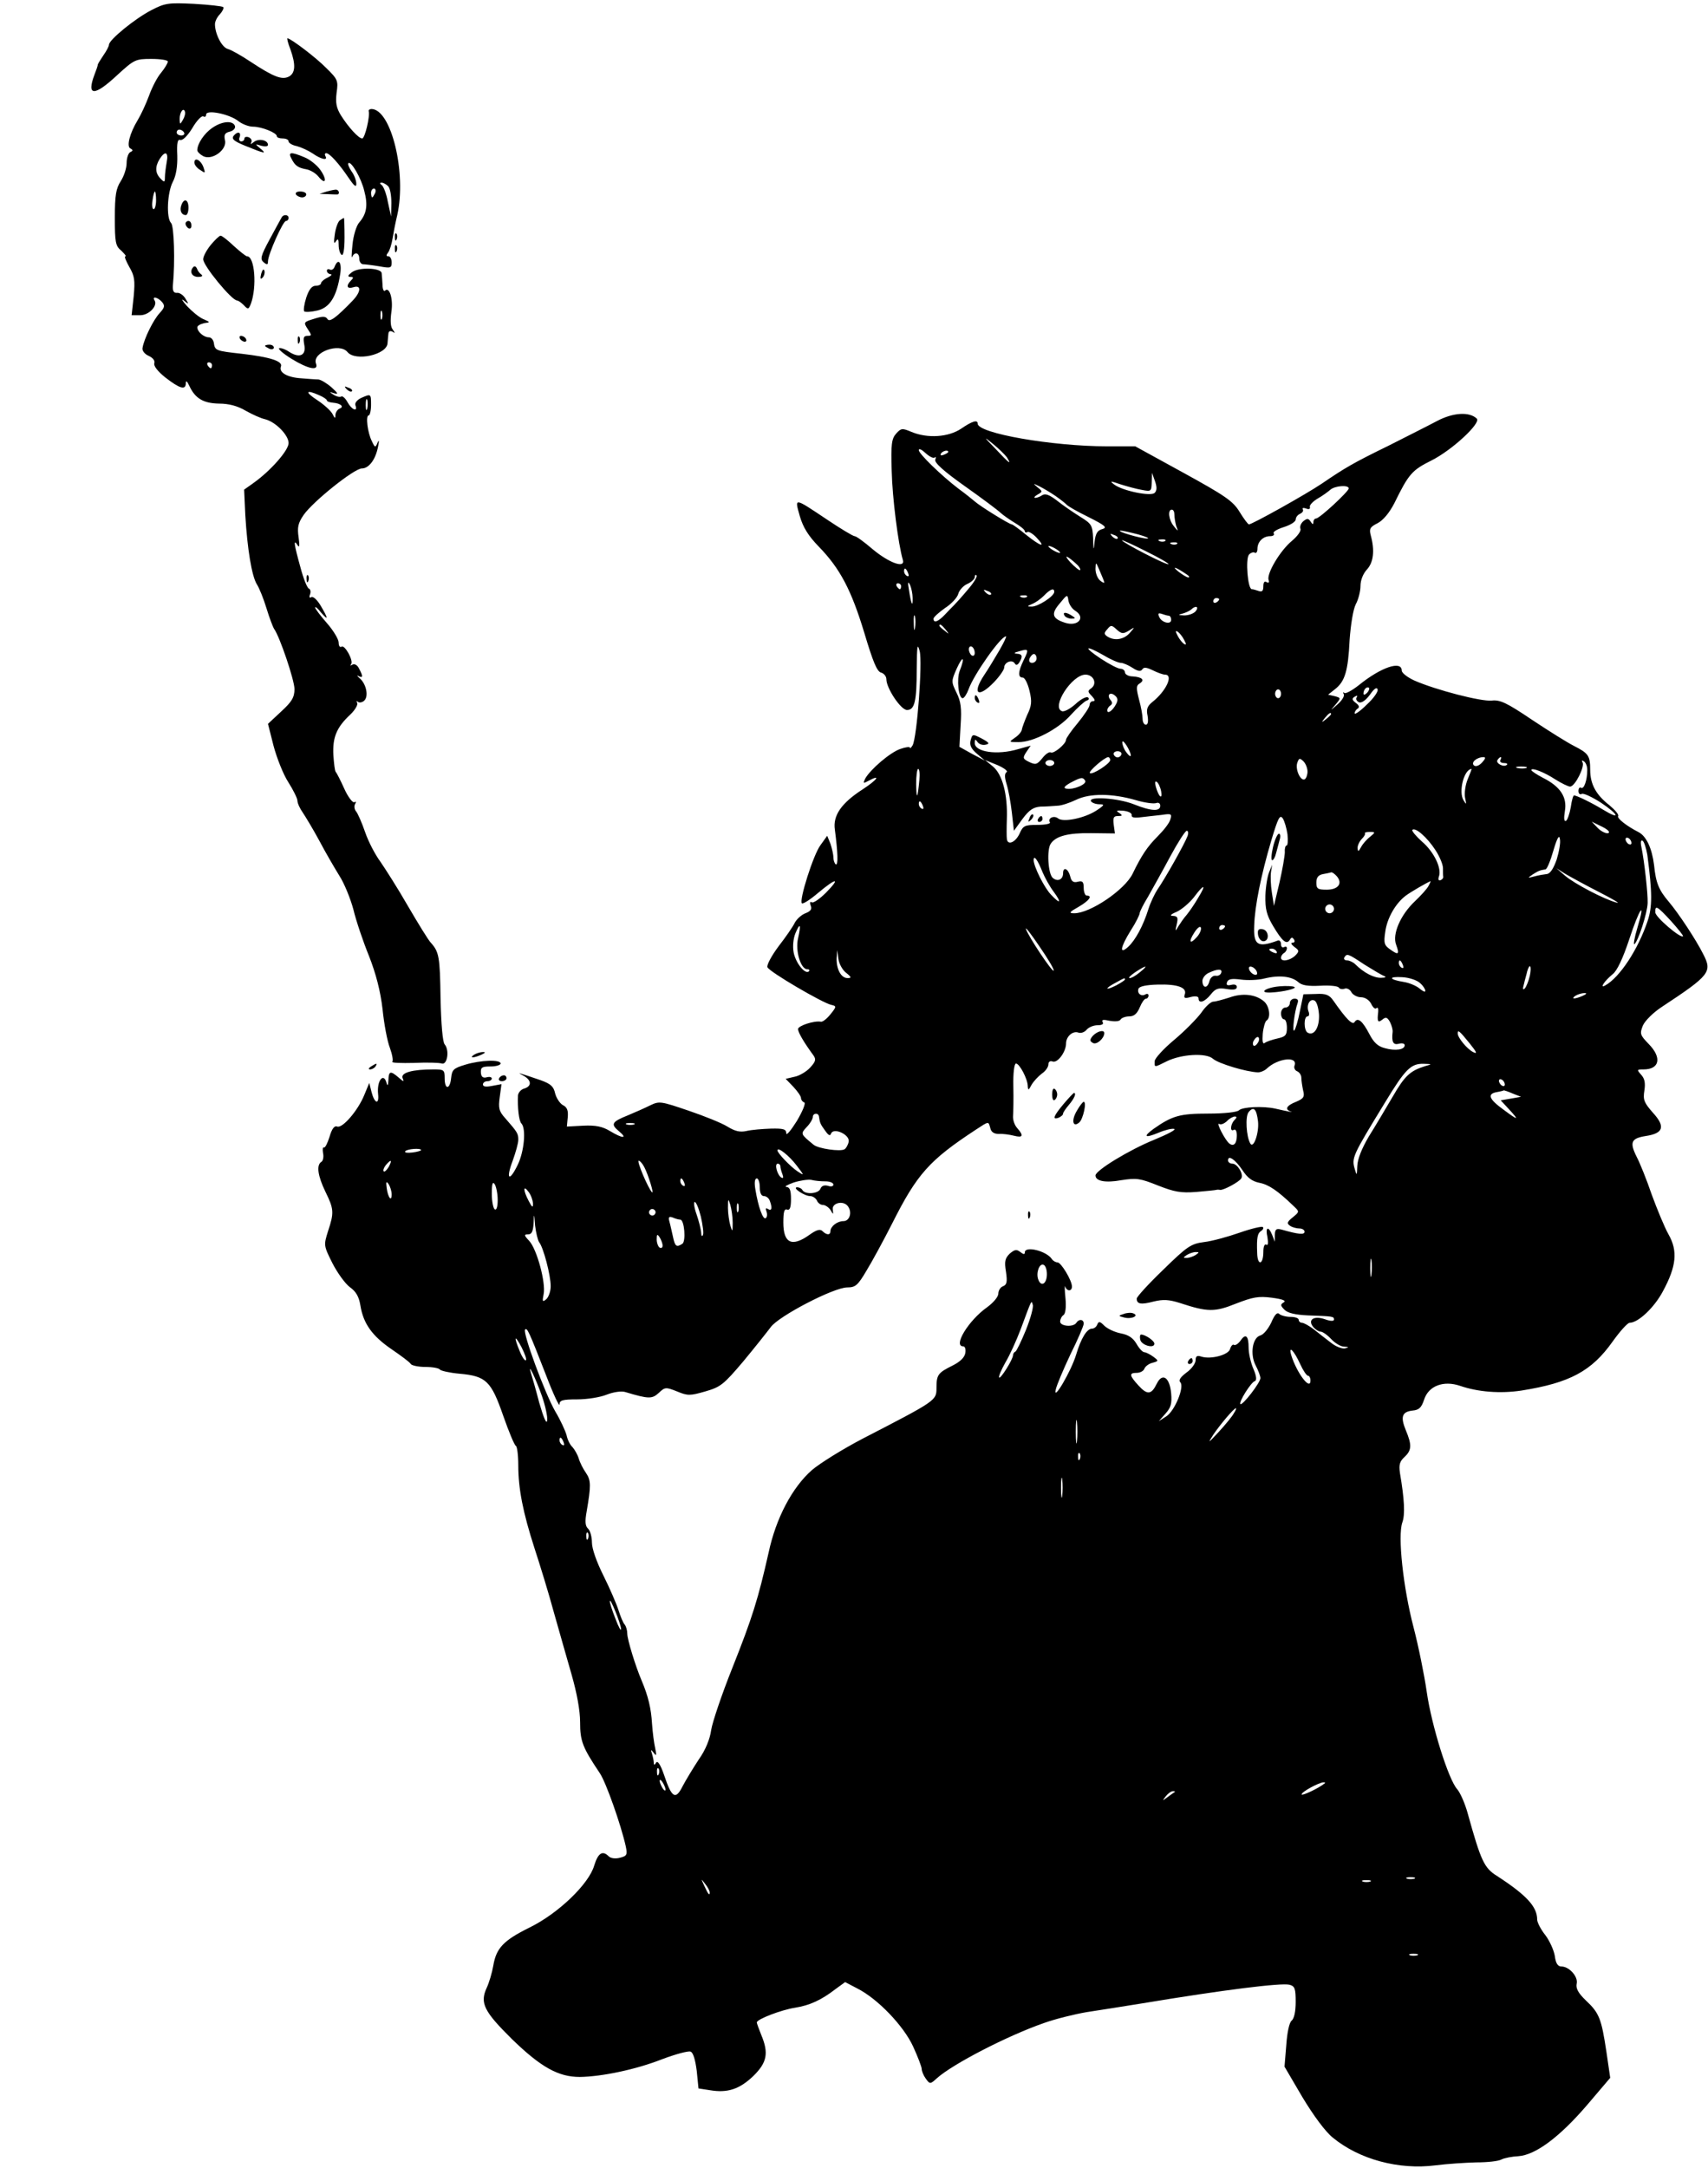 <?xml version="1.0" standalone="no"?>
<!DOCTYPE svg PUBLIC "-//W3C//DTD SVG 20010904//EN"
 "http://www.w3.org/TR/2001/REC-SVG-20010904/DTD/svg10.dtd">
<svg version="1.0" xmlns="http://www.w3.org/2000/svg"
 width="580pt" height="736pt" viewBox="0 0 580 736"
 preserveAspectRatio="xMidYMid meet">

<g transform="translate(0,736) scale(0.1,-0.1)"
fill="#000000" stroke="none">
<path d="M513 7325 c-54 -28 -143 -100 -143 -117 0 -5 -9 -22 -19 -36 -10 -15
-19 -29 -19 -32 0 -3 -5 -18 -11 -33 -28 -74 -1 -75 77 -2 58 53 62 55 116 55
31 0 56 -4 56 -9 0 -5 -10 -22 -23 -38 -13 -15 -31 -50 -41 -78 -10 -27 -27
-64 -38 -82 -28 -46 -39 -91 -25 -97 9 -5 9 -8 0 -12 -7 -3 -13 -20 -13 -37 0
-18 -9 -45 -20 -62 -16 -25 -20 -47 -20 -124 0 -83 2 -96 22 -112 11 -11 18
-19 14 -19 -5 0 2 -16 13 -36 18 -31 20 -45 15 -100 l-7 -64 29 0 c30 0 60 32
49 50 -10 16 11 11 25 -5 11 -13 9 -19 -8 -38 -21 -22 -53 -87 -58 -118 -2 -9
7 -21 21 -27 15 -7 22 -17 19 -25 -3 -9 12 -28 37 -48 49 -38 69 -44 70 -21 0
12 4 9 12 -8 20 -43 48 -59 101 -60 33 0 63 -8 90 -24 23 -13 52 -26 66 -29
36 -9 80 -54 80 -81 0 -25 -62 -95 -120 -136 l-31 -22 4 -87 c7 -116 22 -206
39 -234 8 -12 23 -49 33 -82 10 -33 22 -64 26 -70 19 -26 69 -174 69 -204 0
-28 -9 -43 -45 -76 l-45 -42 19 -75 c11 -41 33 -97 50 -123 17 -27 31 -55 31
-63 0 -8 8 -26 18 -40 10 -15 36 -58 57 -97 20 -38 51 -91 67 -117 17 -26 38
-78 48 -115 9 -38 33 -109 53 -158 24 -61 39 -120 46 -180 5 -50 16 -109 25
-132 8 -22 12 -44 8 -47 -3 -4 30 -5 74 -4 43 2 86 1 94 -2 19 -6 27 45 10 65
-7 8 -12 68 -14 157 -2 140 -5 157 -33 188 -8 8 -43 65 -78 125 -35 61 -78
128 -94 151 -17 23 -40 67 -51 99 -11 32 -25 64 -31 71 -6 7 -7 19 -3 25 4 7
3 9 -3 6 -5 -3 -21 17 -34 46 -13 29 -26 54 -29 57 -3 3 -6 29 -8 57 -3 60 11
94 57 137 17 16 27 34 24 40 -3 6 -3 8 2 4 4 -4 14 -3 21 3 17 14 8 58 -15 77
-9 8 -10 11 -3 7 15 -8 15 0 1 26 -5 11 -15 17 -22 13 -7 -4 -9 -4 -5 1 10 11
-21 67 -32 60 -6 -4 -10 3 -10 14 0 11 -18 41 -40 66 -22 25 -40 49 -40 53 1
4 10 -4 20 -17 26 -30 25 -21 -1 23 -12 20 -26 33 -32 29 -6 -4 -8 0 -4 10 3
9 1 17 -4 19 -6 2 -19 35 -29 73 -22 79 -24 97 -10 75 7 -11 8 -3 4 26 -5 34
-2 48 17 76 32 46 172 158 198 158 24 0 47 31 55 75 4 19 3 24 -2 12 -7 -17
-9 -17 -19 5 -15 29 -22 88 -11 88 4 0 8 16 8 35 0 39 0 39 -34 24 -14 -7 -22
-17 -19 -25 9 -24 -13 -15 -27 11 -7 13 -17 22 -21 19 -5 -3 -17 0 -26 6 -16
10 -16 11 2 5 15 -4 13 0 -9 20 -16 14 -36 26 -45 27 -9 0 -35 2 -59 4 -47 3
-76 20 -68 40 7 18 -37 32 -132 43 -91 10 -92 11 -96 38 -2 10 -9 18 -17 18
-17 0 -39 19 -39 34 0 5 10 11 23 14 22 3 22 3 -3 14 -14 6 -38 26 -55 44 -16
18 -21 27 -11 19 18 -14 18 -14 6 6 -7 12 -20 21 -29 20 -11 -1 -15 6 -14 24
8 83 4 203 -6 213 -17 17 -13 104 6 140 11 21 16 52 15 89 -2 43 1 56 10 53 8
-3 25 14 41 40 15 26 32 43 37 40 6 -3 10 -1 10 6 0 18 78 2 108 -21 13 -11
37 -20 51 -20 30 0 81 -21 81 -32 0 -5 9 -8 20 -8 11 0 20 -4 20 -10 0 -5 12
-13 28 -16 15 -4 39 -15 54 -25 28 -20 53 -25 43 -9 -3 6 -2 10 3 10 11 0 43
-35 76 -84 19 -28 26 -33 26 -20 0 11 -7 30 -16 42 -9 13 -14 26 -11 28 9 9
44 -51 54 -94 13 -49 8 -78 -17 -107 -10 -11 -20 -45 -23 -75 -3 -30 -4 -49
-1 -42 8 18 24 15 24 -6 0 -10 6 -19 13 -19 6 0 31 -3 55 -7 38 -7 42 -6 42
13 0 12 -5 21 -11 21 -8 0 -8 4 -1 13 5 6 12 28 15 47 3 19 10 55 16 80 32
142 -20 358 -87 360 -6 0 -11 -3 -10 -7 5 -18 -13 -93 -22 -93 -12 0 -46 37
-72 78 -16 26 -19 43 -15 77 6 41 4 46 -35 84 -34 35 -121 101 -132 101 -2 0
2 -17 10 -37 19 -53 17 -81 -5 -93 -24 -12 -52 -1 -131 51 -30 20 -65 40 -77
43 -20 6 -43 51 -43 84 0 9 7 24 17 34 9 10 14 21 11 24 -4 3 -48 8 -100 11
-86 4 -97 3 -145 -22z m108 -372 c-10 -17 -10 -16 -11 3 0 23 13 41 18 25 2
-6 -1 -18 -7 -28z m4 -43 c3 -5 -1 -10 -9 -10 -9 0 -16 5 -16 10 0 6 4 10 9
10 6 0 13 -4 16 -10z m-59 -101 c-3 -17 -6 -40 -6 -51 0 -17 -2 -18 -15 -4
-18 18 -19 40 -3 66 19 30 31 24 24 -11z m752 -81 c7 -7 11 -32 11 -57 l-1
-46 -11 50 c-5 28 -15 53 -21 57 -7 5 -7 8 0 8 5 0 15 -5 22 -12z m-44 -23
c-4 -8 -8 -15 -10 -15 -2 0 -4 7 -4 15 0 8 4 15 10 15 5 0 7 -7 4 -15z m-744
-25 c0 -16 -4 -30 -8 -30 -5 0 -7 14 -4 30 2 17 6 30 8 30 2 0 4 -13 4 -30z
m190 -560 c0 -5 -2 -10 -4 -10 -3 0 -8 5 -11 10 -3 6 -1 10 4 10 6 0 11 -4 11
-10z m365 -102 c14 -6 25 -14 25 -17 0 -4 10 -7 21 -8 26 -2 39 -14 22 -20 -7
-3 -13 -12 -14 -21 0 -14 -2 -13 -10 3 -6 11 -29 32 -52 47 -43 28 -39 37 8
16z m162 -45 c-3 -10 -5 -4 -5 12 0 17 2 24 5 18 2 -7 2 -21 0 -30z"/>
<path d="M721 6926 c-28 -19 -51 -54 -51 -76 0 -5 9 -14 20 -20 30 -16 82 22
74 54 -4 18 -1 25 16 29 12 3 20 11 18 19 -7 20 -44 17 -77 -6z"/>
<path d="M797 6903 c-14 -13 -6 -21 36 -38 66 -27 74 -28 52 -10 -20 17 -20
17 3 10 12 -3 22 -2 22 3 0 17 -32 23 -48 10 -10 -8 -13 -9 -9 -2 4 7 0 14 -8
18 -8 3 -15 1 -15 -4 0 -6 -5 -10 -11 -10 -6 0 -9 7 -5 15 5 15 -5 20 -17 8z"/>
<path d="M990 6821 c12 -24 23 -31 52 -36 13 -3 30 -13 39 -24 25 -31 31 -12
7 22 -11 16 -36 36 -54 43 -47 20 -57 18 -44 -5z"/>
<path d="M660 6808 c0 -7 9 -19 20 -25 17 -12 18 -11 11 9 -9 25 -31 36 -31
16z"/>
<path d="M1110 6710 l-25 -8 28 -1 c15 -1 29 -1 32 -1 9 0 7 14 -2 16 -4 1
-19 -2 -33 -6z"/>
<path d="M1005 6700 c3 -5 13 -10 21 -10 8 0 14 5 14 10 0 6 -9 10 -21 10 -11
0 -17 -4 -14 -10z"/>
<path d="M616 6664 c-7 -18 0 -34 15 -34 5 0 9 11 9 25 0 28 -15 34 -24 9z"/>
<path d="M957 6623 c-3 -5 -21 -38 -41 -75 -31 -57 -33 -68 -21 -78 12 -10 15
-9 15 3 0 23 51 137 61 137 5 0 9 5 9 10 0 12 -17 13 -23 3z"/>
<path d="M1154 6612 c-6 -4 -14 -25 -17 -47 -4 -27 -3 -35 3 -25 8 12 10 9 10
-12 0 -15 5 -30 10 -33 6 -4 10 18 10 59 0 36 -1 66 -2 66 -2 0 -8 -4 -14 -8z"/>
<path d="M630 6601 c0 -6 5 -13 10 -16 6 -3 10 1 10 9 0 9 -4 16 -10 16 -5 0
-10 -4 -10 -9z"/>
<path d="M1341 6554 c0 -11 3 -14 6 -6 3 7 2 16 -1 19 -3 4 -6 -2 -5 -13z"/>
<path d="M716 6529 c-14 -17 -26 -39 -26 -49 0 -22 97 -140 115 -140 4 0 14
-7 23 -16 14 -15 16 -15 24 5 21 58 13 161 -13 161 -4 0 -24 16 -45 35 -20 19
-40 35 -45 35 -4 0 -19 -14 -33 -31z"/>
<path d="M1341 6514 c0 -11 3 -14 6 -6 3 7 2 16 -1 19 -3 4 -6 -2 -5 -13z"/>
<path d="M1136 6454 c-3 -8 -10 -12 -16 -9 -5 3 -10 1 -10 -4 0 -6 6 -11 13
-12 6 0 2 -5 -10 -11 -13 -6 -23 -15 -23 -20 0 -4 -8 -8 -18 -8 -13 0 -23 -13
-32 -40 -7 -22 -10 -43 -7 -47 4 -3 24 -2 45 3 42 10 65 47 77 122 7 41 -6 59
-19 26z"/>
<path d="M657 6454 c-15 -15 -6 -34 16 -34 12 0 17 3 11 8 -6 4 -13 13 -15 20
-3 7 -8 10 -12 6z"/>
<path d="M887 6431 c-4 -17 -3 -21 5 -13 5 5 8 16 6 23 -3 8 -7 3 -11 -10z"/>
<path d="M1195 6436 c-14 -11 -16 -15 -5 -16 11 0 11 -3 2 -12 -18 -18 -14
-30 8 -23 28 9 26 -16 -3 -46 -55 -57 -78 -74 -85 -62 -6 10 -17 10 -45 1 -36
-11 -37 -12 -22 -35 14 -21 14 -23 -1 -23 -13 0 -15 -6 -11 -29 8 -37 -15 -48
-50 -26 -13 9 -29 15 -35 13 -5 -2 13 -18 42 -36 57 -35 93 -42 83 -16 -14 38
80 72 107 39 27 -33 134 -9 136 30 1 11 2 26 3 33 1 8 6 10 14 6 9 -6 9 -5 1
7 -8 9 -9 30 -5 60 7 45 -7 88 -22 72 -4 -3 -8 6 -8 20 -1 15 -2 33 -3 40 -2
18 -77 21 -101 3z m102 -158 c-3 -7 -5 -2 -5 12 0 14 2 19 5 13 2 -7 2 -19 0
-25z"/>
<path d="M815 6210 c3 -5 11 -10 16 -10 6 0 7 5 4 10 -3 6 -11 10 -16 10 -6 0
-7 -4 -4 -10z"/>
<path d="M1011 6204 c0 -11 3 -14 6 -6 3 7 2 16 -1 19 -3 4 -6 -2 -5 -13z"/>
<path d="M900 6186 c0 -2 7 -6 15 -10 8 -3 15 -1 15 4 0 6 -7 10 -15 10 -8 0
-15 -2 -15 -4z"/>
<path d="M1177 6039 c7 -7 15 -10 18 -7 3 3 -2 9 -12 12 -14 6 -15 5 -6 -5z"/>
<path d="M4880 5931 c-30 -16 -104 -53 -165 -84 -123 -60 -149 -76 -227 -129
-55 -37 -236 -138 -247 -138 -3 0 -18 20 -32 43 -22 36 -48 54 -190 132 l-164
90 -95 0 c-186 0 -440 44 -440 77 0 14 -18 9 -56 -17 -43 -29 -114 -34 -169
-11 -31 13 -35 13 -52 -6 -15 -17 -18 -35 -15 -126 2 -91 22 -249 38 -303 8
-30 -48 -9 -103 37 -28 24 -55 44 -61 44 -5 0 -47 25 -93 56 -114 76 -111 76
-93 12 11 -38 29 -67 64 -103 73 -75 111 -148 155 -293 29 -97 43 -132 57
-135 10 -3 18 -13 18 -23 0 -30 49 -104 70 -104 26 0 33 29 33 140 1 78 2 89
10 60 10 -38 -9 -293 -24 -320 -5 -8 -9 -12 -9 -8 0 4 -15 2 -32 -4 -34 -11
-102 -69 -120 -101 -8 -17 -7 -17 12 -7 43 23 29 3 -20 -29 -73 -47 -102 -89
-95 -137 10 -76 12 -123 3 -118 -4 3 -8 14 -8 24 0 10 -5 31 -10 46 l-11 27
-23 -32 c-24 -32 -73 -187 -63 -197 3 -4 28 12 55 35 62 52 78 53 27 1 -21
-21 -43 -36 -48 -33 -6 4 -8 0 -4 -11 5 -12 0 -19 -18 -26 -13 -5 -29 -19 -36
-32 -6 -13 -31 -49 -55 -80 -24 -32 -41 -64 -38 -71 5 -15 188 -122 217 -128
18 -4 18 -6 -3 -32 -12 -15 -27 -27 -33 -25 -23 4 -77 -14 -77 -25 0 -11 19
-44 52 -89 10 -14 8 -21 -11 -42 -13 -14 -37 -28 -53 -31 l-30 -7 26 -27 c14
-15 26 -32 26 -38 0 -6 5 -13 11 -15 6 -2 -5 -29 -25 -63 -20 -32 -36 -51 -36
-42 0 14 -9 17 -52 16 -29 -1 -66 -4 -83 -8 -22 -5 -39 -1 -65 15 -19 12 -79
36 -132 54 -94 32 -99 33 -130 18 -18 -9 -52 -24 -76 -34 -55 -22 -59 -30 -30
-54 31 -26 12 -25 -31 1 -25 15 -48 20 -90 18 l-56 -3 3 32 c2 22 -2 34 -17
41 -10 6 -22 24 -26 40 -5 23 -15 32 -48 44 -82 28 -83 28 -60 16 28 -15 30
-36 3 -44 -11 -3 -20 -14 -21 -23 -2 -41 3 -88 12 -96 16 -18 9 -95 -13 -140
-29 -60 -41 -49 -17 14 10 28 19 59 19 71 0 21 -2 25 -44 73 -22 24 -24 35
-19 72 l6 44 -32 -6 c-20 -4 -31 -3 -31 5 0 6 7 11 15 11 8 0 15 4 15 9 0 5
-8 7 -18 4 -12 -3 -18 2 -19 16 -1 18 4 21 33 21 19 0 34 5 34 10 0 14 -67 12
-120 -4 -40 -12 -45 -17 -48 -45 -4 -40 -22 -41 -22 -1 0 28 -2 30 -37 30 -73
0 -112 -11 -106 -29 6 -14 4 -14 -14 2 -27 23 -33 22 -34 -10 -1 -17 -3 -21
-6 -10 -10 39 -34 9 -29 -37 4 -37 -12 -32 -22 6 l-8 32 -17 -41 c-21 -52 -74
-114 -92 -107 -9 4 -18 -7 -26 -35 -7 -22 -15 -38 -19 -36 -4 2 -5 -6 -3 -19
3 -13 0 -27 -6 -30 -17 -11 -12 -47 14 -101 29 -59 30 -71 9 -134 -15 -48 -15
-49 15 -109 17 -33 43 -69 59 -81 21 -15 31 -32 36 -63 10 -61 40 -103 106
-148 32 -22 62 -44 65 -50 3 -5 26 -10 50 -10 24 0 46 -4 49 -9 3 -4 33 -11
67 -14 90 -8 107 -25 148 -143 19 -54 38 -100 43 -102 4 -2 8 -31 8 -65 0 -81
16 -161 55 -282 18 -55 48 -152 65 -215 18 -63 45 -159 61 -214 18 -63 29
-122 29 -162 0 -64 8 -85 67 -173 21 -31 72 -176 88 -248 6 -29 4 -33 -20 -39
-15 -4 -31 -2 -38 5 -21 21 -36 11 -49 -31 -18 -63 -122 -163 -220 -211 -89
-44 -113 -70 -123 -130 -4 -23 -14 -57 -22 -74 -24 -52 -10 -80 86 -175 98
-95 157 -128 230 -128 74 1 190 25 279 60 45 17 89 29 97 26 9 -3 16 -27 21
-65 l6 -60 39 -6 c59 -10 100 3 147 48 47 46 53 78 27 140 -8 20 -15 39 -15
42 0 11 84 43 130 50 50 8 89 26 137 63 l33 24 42 -22 c69 -35 157 -127 189
-197 16 -35 29 -69 29 -76 0 -7 6 -22 14 -33 14 -19 15 -19 38 2 54 48 237
143 363 187 39 14 104 30 145 37 41 6 127 20 190 30 277 46 471 70 499 63 18
-5 21 -13 21 -58 0 -32 -5 -57 -14 -64 -8 -7 -15 -40 -18 -83 l-6 -73 61 -104
c38 -63 78 -117 103 -137 90 -74 224 -110 349 -94 39 5 101 9 138 10 38 0 76
4 86 10 10 5 36 10 57 11 58 4 139 64 232 172 l80 94 -13 89 c-17 112 -24 131
-70 174 -26 25 -34 41 -31 56 6 24 -25 59 -52 59 -12 0 -19 11 -22 35 -3 19
-17 51 -32 71 -16 20 -28 44 -28 53 0 44 -36 83 -136 148 -44 27 -55 51 -100
213 -9 33 -25 69 -35 81 -30 32 -88 218 -104 331 -8 56 -28 155 -45 220 -35
134 -54 309 -38 355 10 27 7 80 -8 168 -4 28 -1 39 15 54 25 23 26 41 5 91
-19 46 -13 63 23 67 22 2 30 10 39 37 15 47 66 66 122 47 61 -21 137 -27 209
-16 164 26 238 66 309 166 25 35 51 64 58 64 29 0 84 52 113 107 46 85 51 137
19 193 -14 25 -39 86 -57 135 -17 50 -40 107 -51 128 -25 50 -19 63 31 71 60
9 67 32 24 79 -30 34 -34 44 -29 75 4 26 1 41 -11 54 -15 17 -15 18 8 18 55 0
63 40 18 86 -30 31 -31 35 -20 63 7 16 35 44 64 63 164 108 172 119 141 179
-25 50 -84 139 -117 178 -34 40 -44 64 -50 124 -7 57 -26 98 -52 112 -43 22
-75 48 -70 55 3 5 -11 21 -30 37 -45 35 -65 71 -65 120 0 48 -6 56 -55 81 -22
11 -86 51 -143 89 -86 58 -108 68 -136 65 -36 -4 -190 36 -263 68 -24 11 -43
26 -43 34 0 35 -71 11 -146 -50 -23 -18 -45 -30 -49 -26 -5 4 -5 2 -2 -4 4 -6
-6 -22 -21 -35 -26 -23 -26 -23 -7 -1 19 23 19 23 -3 29 l-22 5 24 19 c33 26
44 61 49 166 4 54 12 104 21 122 9 16 16 45 16 62 0 20 9 42 22 56 22 24 27
64 13 115 -6 23 -3 29 23 42 19 10 40 35 57 68 49 100 60 112 126 145 70 35
169 127 154 142 -25 24 -80 21 -135 -8z m-1461 -123 c18 -29 8 -21 -39 29 -40
41 -41 43 -9 17 20 -16 41 -37 48 -46z m-245 -1 c4 4 5 1 2 -7 -4 -10 28 -39
100 -90 58 -41 113 -82 122 -91 10 -9 32 -24 50 -35 17 -10 32 -22 32 -27 0
-4 4 -6 9 -3 4 3 19 -6 31 -19 34 -36 14 -30 -36 10 -23 19 -45 35 -48 35 -8
0 -107 61 -126 78 -8 7 -33 27 -55 43 -59 45 -135 119 -135 131 0 7 10 2 23
-10 13 -12 27 -19 31 -15z m46 19 c0 -2 -7 -7 -16 -10 -8 -3 -12 -2 -9 4 6 10
25 14 25 6z m701 -139 c-13 -13 -109 7 -137 28 -17 13 -14 13 21 1 22 -7 55
-16 73 -19 31 -6 32 -5 33 26 l1 32 10 -28 c7 -20 7 -32 -1 -40z m-336 -11
c17 -12 32 -24 36 -28 3 -5 36 -24 75 -43 58 -29 65 -36 47 -41 -16 -4 -23
-15 -26 -43 -3 -32 -4 -31 -5 11 -2 45 -5 50 -44 74 -24 15 -59 39 -79 55 -25
19 -39 25 -50 18 -7 -5 -18 -9 -24 -9 -5 1 -2 5 8 11 18 10 18 11 0 25 -16 14
-16 14 7 3 14 -7 39 -22 55 -33z m995 26 c0 -10 -99 -102 -111 -102 -5 0 -9
-6 -9 -12 0 -9 -3 -9 -9 1 -8 12 -12 12 -25 2 -8 -7 -13 -18 -10 -26 3 -7 -10
-25 -29 -41 -40 -33 -87 -112 -79 -133 3 -8 0 -11 -7 -7 -7 5 -11 -1 -11 -14
0 -16 -4 -20 -16 -16 -9 3 -19 6 -23 6 -14 0 -22 102 -10 117 6 7 15 10 20 7
5 -3 9 3 9 13 0 24 19 43 43 43 10 0 16 4 12 10 -3 5 13 14 35 21 22 7 40 18
40 26 0 7 7 16 15 19 8 4 12 10 9 15 -3 5 2 6 11 3 9 -4 15 -2 13 5 -2 6 10
19 27 29 16 9 35 23 43 30 15 13 62 17 62 4z m-592 -89 c0 -10 3 -27 6 -38 8
-20 7 -20 -8 -1 -18 22 -21 56 -7 56 6 0 9 -8 9 -17z m-123 -67 c28 -8 41 -14
30 -14 -21 0 -107 25 -90 27 6 0 33 -6 60 -13z m-70 -14 c-3 -3 -11 0 -18 7
-9 10 -8 11 6 5 10 -3 15 -9 12 -12z m173 -87 c-5 -5 -158 74 -158 81 0 2 36
-14 81 -37 45 -22 79 -42 77 -44z m-11 79 c-3 -3 -12 -4 -19 -1 -8 3 -5 6 6 6
11 1 17 -2 13 -5z m40 -10 c-3 -3 -12 -4 -19 -1 -8 3 -5 6 6 6 11 1 17 -2 13
-5z m-397 -30 c0 -2 -9 0 -20 6 -11 6 -20 13 -20 16 0 2 9 0 20 -6 11 -6 20
-13 20 -16z m59 -42 c7 -7 11 -15 9 -17 -2 -3 -18 10 -34 27 -26 29 -9 22 25
-10z m91 -59 c0 -3 -7 0 -15 7 -8 7 -15 24 -15 39 1 25 1 25 15 -8 8 -18 15
-36 15 -38z m280 27 c8 -5 11 -10 5 -10 -5 0 -21 10 -35 21 -24 20 -5 13 30
-11z m-946 4 c3 -8 2 -12 -4 -9 -6 3 -10 10 -10 16 0 14 7 11 14 -7z m202 -56
c-20 -24 -41 -47 -47 -53 -5 -5 -20 -20 -31 -32 -23 -24 -38 -29 -38 -13 0 5
18 21 39 36 22 14 42 36 45 48 3 12 17 28 31 34 14 6 25 17 25 23 0 7 3 9 6 6
4 -4 -10 -26 -30 -49z m-187 -27 c1 -35 -5 -22 -12 24 -5 28 -4 34 3 20 5 -11
9 -31 9 -44z m-39 39 c0 -5 -2 -10 -4 -10 -3 0 -8 5 -11 10 -3 6 -1 10 4 10 6
0 11 -4 11 -10z m305 -28 c-3 -3 -11 0 -18 7 -9 10 -8 11 6 5 10 -3 15 -9 12
-12z m215 9 c0 -15 -56 -51 -77 -50 -16 0 -16 1 2 9 11 4 29 17 40 28 22 23
35 27 35 13z m-93 -17 c-3 -3 -12 -4 -19 -1 -8 3 -5 6 6 6 11 1 17 -2 13 -5z
m164 -47 c37 -23 10 -55 -34 -41 -44 14 -49 30 -19 65 26 32 27 32 30 11 2
-13 12 -28 23 -35z m489 39 c0 -3 -4 -8 -10 -11 -5 -3 -10 -1 -10 4 0 6 5 11
10 11 6 0 10 -2 10 -4z m-80 -41 c-7 -8 -24 -14 -39 -14 -20 1 -22 2 -6 6 11
3 24 9 30 14 15 15 28 10 15 -6z m-953 -57 c-2 -13 -4 -5 -4 17 -1 22 1 32 4
23 2 -10 2 -28 0 -40z m862 42 c4 0 8 -6 8 -14 0 -18 -34 -9 -41 11 -5 11 -2
13 10 9 8 -3 19 -6 23 -6z m-758 -47 c13 -16 12 -17 -3 -4 -10 7 -18 15 -18
17 0 8 8 3 21 -13z m622 -4 c22 14 22 14 3 -8 -20 -22 -51 -27 -75 -12 -12 8
-13 12 -1 25 12 15 15 15 32 -1 17 -15 22 -15 41 -4z m188 -31 c8 -15 8 -18 0
-14 -6 4 -16 16 -22 28 -8 15 -8 18 0 14 6 -4 16 -16 22 -28z m-627 -35 c-16
-27 -38 -64 -51 -83 -44 -66 -22 -82 33 -25 19 20 34 42 34 49 0 18 27 29 36
14 4 -7 9 -6 15 3 13 21 11 29 -8 30 -12 1 -9 4 7 8 33 10 35 8 16 -30 -19
-39 -20 -59 -3 -59 7 0 17 -20 23 -45 9 -37 7 -51 -8 -82 -9 -21 -17 -43 -18
-49 0 -6 -10 -19 -22 -27 -23 -16 -23 -16 10 -16 49 -1 135 43 179 93 21 23
45 45 53 48 8 2 10 7 4 11 -6 3 -25 -7 -42 -23 -18 -16 -38 -27 -46 -24 -37
14 34 124 80 124 27 0 41 -30 20 -46 -13 -9 -13 -12 2 -27 10 -11 12 -17 4
-17 -7 0 -12 -6 -12 -13 0 -7 -18 -34 -40 -61 -22 -26 -40 -52 -40 -57 0 -14
-42 -49 -52 -43 -5 3 -18 -6 -28 -19 -18 -22 -23 -24 -44 -14 -23 11 -24 14
-11 34 l15 22 -43 -12 c-70 -21 -147 -10 -147 21 0 13 2 14 9 4 5 -8 17 -12
27 -10 16 3 14 7 -12 21 -31 16 -32 16 -38 -6 -4 -16 1 -28 22 -46 l27 -23
-44 23 -43 24 4 73 c4 58 1 81 -14 111 -18 37 -18 39 1 82 21 46 29 40 10 -8
-11 -29 -4 -93 10 -93 5 0 14 14 20 30 17 49 109 180 127 180 3 0 -7 -21 -22
-47z m-84 -9 c0 -8 -4 -12 -10 -9 -5 3 -10 13 -10 21 0 8 5 12 10 9 6 -3 10
-13 10 -21z m439 -9 c23 -14 49 -25 57 -25 8 0 26 -8 40 -17 18 -12 28 -13 33
-5 5 8 14 7 35 -3 16 -8 35 -15 42 -15 30 0 4 -56 -43 -93 -17 -14 -21 -24
-16 -47 3 -19 1 -30 -6 -30 -6 0 -11 9 -11 20 0 11 -5 40 -12 65 -10 39 -10
48 2 55 19 12 8 22 -24 24 -14 0 -26 7 -26 14 0 6 -7 12 -15 12 -9 0 -39 16
-68 35 -60 40 -53 47 12 10z m-229 -10 c0 -8 -7 -15 -15 -15 -9 0 -12 6 -9 15
4 8 10 15 15 15 5 0 9 -7 9 -15z m1122 -117 c-7 -7 -12 -8 -12 -2 0 6 3 14 7
17 3 4 9 5 12 2 2 -3 -1 -11 -7 -17z m-1 -40 c-22 -22 -41 -35 -41 -29 0 5 5
13 11 16 6 5 4 11 -7 19 -13 10 -14 15 -4 21 8 5 11 4 7 -2 -4 -6 0 -13 8 -17
9 -3 23 7 37 26 14 20 23 27 26 18 3 -7 -14 -31 -37 -52z m-291 37 c0 -8 -4
-15 -10 -15 -5 0 -10 7 -10 15 0 8 5 15 10 15 6 0 10 -7 10 -15z m-560 -35
c-12 -23 -30 -35 -30 -21 0 5 5 13 10 16 8 5 8 11 1 19 -14 17 -1 29 15 15 10
-8 11 -16 4 -29z m730 -34 c0 -2 -8 -10 -17 -17 -16 -13 -17 -12 -4 4 13 16
21 21 21 13z m-680 -140 c0 -6 -7 -1 -15 10 -8 10 -14 26 -14 34 0 16 28 -28
29 -44z m-32 3 c-2 -6 -8 -10 -13 -10 -5 0 -11 4 -13 10 -2 6 4 11 13 11 9 0
15 -5 13 -11z m-38 -19 c0 -12 -62 -52 -69 -44 -6 5 49 53 62 54 4 0 7 -5 7
-10z m670 -39 c0 -11 -4 -22 -9 -26 -14 -8 -33 32 -26 55 6 17 8 18 21 6 8 -8
14 -24 14 -35z m593 31 c-11 -12 -22 -15 -28 -10 -11 10 10 28 33 28 8 0 6 -6
-5 -18z m62 8 c-3 -5 2 -10 11 -10 10 0 15 -3 11 -6 -10 -10 -39 5 -32 16 3 5
8 10 11 10 3 0 2 -4 -1 -10z m-1677 -41 c-7 -5 -7 -17 0 -40 6 -19 14 -62 18
-97 l7 -62 29 40 c23 31 37 40 61 42 18 0 43 2 57 3 14 0 43 10 64 20 47 23
123 22 203 -1 30 -9 61 -13 69 -10 8 3 14 -1 14 -9 0 -20 -30 -19 -90 5 -53
21 -156 28 -145 10 3 -5 16 -10 28 -10 19 0 18 -3 -11 -22 -41 -26 -112 -40
-129 -26 -14 11 -36 1 -28 -13 4 -5 -15 -9 -42 -9 -44 0 -49 -3 -61 -30 -14
-30 -41 -41 -43 -17 -1 6 -1 37 0 67 3 83 -15 151 -47 178 l-27 22 42 -17 c23
-10 37 -21 31 -24z m162 31 c0 -5 -7 -10 -15 -10 -8 0 -15 5 -15 10 0 6 7 10
15 10 8 0 15 -4 15 -10z m1810 -23 c0 -35 -11 -67 -21 -61 -5 3 -9 -2 -9 -11
0 -9 5 -13 11 -10 5 4 35 -10 66 -30 61 -41 67 -60 6 -23 -36 22 -89 48 -98
48 -3 0 -8 -18 -11 -40 -4 -22 -11 -43 -16 -46 -7 -4 -8 8 -4 33 8 47 -15 83
-75 113 -21 11 -39 23 -39 26 0 10 44 -7 82 -32 21 -13 43 -24 50 -24 17 1 50
68 42 82 -4 7 -2 8 4 4 7 -4 12 -17 12 -29z m-207 6 c-7 -2 -21 -2 -30 0 -10
3 -4 5 12 5 17 0 24 -2 18 -5z m-2061 -40 c-6 -65 -10 -70 -11 -15 0 28 3 52
7 52 4 0 6 -17 4 -37z m1862 2 c-8 -19 -12 -48 -9 -63 5 -23 5 -25 -5 -9 -18
29 1 105 27 107 1 0 -5 -16 -13 -35z m-1299 -5 c7 -12 -41 -32 -64 -27 -11 2
-7 8 14 20 36 19 42 20 50 7z m258 -36 c5 -30 -8 -20 -18 15 -4 15 -3 21 3 17
5 -3 12 -17 15 -32z m-809 -50 c3 -8 2 -12 -4 -9 -6 3 -10 10 -10 16 0 14 7
11 14 -7z m709 -31 c-2 -8 9 -10 32 -7 19 2 51 6 71 8 32 5 34 3 28 -16 -3
-12 -23 -37 -43 -57 -35 -35 -55 -65 -85 -127 -27 -55 -144 -134 -198 -134
-20 0 -17 4 15 22 36 21 48 38 27 38 -5 0 -10 12 -10 26 0 21 -4 25 -20 21
-15 -4 -22 1 -26 19 -7 26 -24 33 -24 10 0 -22 -19 -30 -35 -16 -16 13 -21 96
-7 116 17 26 59 37 137 36 l81 -1 -4 29 c-3 24 -1 30 14 30 16 0 17 2 4 11
-12 7 -8 9 15 7 17 -2 29 -8 28 -15z m529 -65 c2 -21 1 -38 -3 -38 -4 0 -7
-10 -6 -22 0 -13 -8 -59 -18 -103 l-19 -80 -7 45 c-4 25 -5 56 -3 70 l4 25
-10 -25 c-6 -13 -12 -50 -13 -80 -1 -45 4 -66 26 -103 31 -52 46 -65 57 -47 5
9 9 9 14 1 4 -6 2 -11 -5 -11 -7 0 -4 -6 6 -14 17 -12 18 -15 3 -30 -18 -17
-48 -22 -48 -7 0 6 5 13 10 16 6 3 10 11 10 16 0 6 -4 7 -10 4 -5 -3 -10 1
-10 10 0 10 -6 15 -12 12 -68 -25 -82 -15 -79 52 2 65 23 170 58 288 23 77 29
89 39 75 6 -9 13 -34 16 -54z m1089 4 c-7 -2 -23 5 -35 17 l-21 22 35 -17 c20
-10 29 -19 21 -22z m-587 -57 c14 -21 26 -49 26 -62 0 -13 0 -26 1 -30 0 -4
-4 -9 -10 -11 -6 -2 -8 3 -5 12 11 28 -17 85 -57 119 -21 19 -36 37 -33 40 10
10 50 -25 78 -68z m-841 48 c-10 -27 -77 -146 -103 -183 -9 -14 -23 -43 -30
-65 -18 -58 -45 -107 -69 -129 -31 -28 -27 -2 9 56 17 26 30 53 30 58 0 5 13
31 29 57 15 27 49 87 75 136 26 48 51 87 56 87 5 0 6 -8 3 -17z m620 -3 c-11
-8 -25 -24 -31 -35 -9 -17 -11 -17 -12 -3 0 9 7 23 15 31 8 8 12 16 10 19 -2
2 5 4 16 4 20 0 20 -1 2 -16z m633 -78 c-11 -31 -22 -48 -34 -49 -9 -1 -28 -4
-42 -8 -23 -6 -24 -6 -5 7 19 12 24 14 43 17 5 0 17 29 27 64 13 44 20 55 22
39 3 -12 -3 -44 -11 -70z m254 57 c0 -6 -4 -7 -10 -4 -5 3 -10 11 -10 16 0 6
5 7 10 4 6 -3 10 -11 10 -16z m54 -41 c17 -129 17 -176 1 -224 -32 -96 -94
-191 -144 -219 -21 -12 -2 16 25 38 15 11 35 54 56 117 35 107 58 140 28 40
-10 -33 -14 -58 -10 -55 12 8 44 105 45 140 1 32 -11 140 -21 189 -4 18 -2 26
4 22 5 -3 12 -25 16 -48z m-2054 -58 c8 -19 25 -50 38 -67 28 -38 23 -44 -9
-10 -23 24 -58 94 -59 117 0 20 14 1 30 -40z m1890 -68 c47 -24 74 -40 60 -36
-42 11 -143 64 -175 91 l-30 26 30 -19 c17 -10 68 -38 115 -62z m-890 53 c20
-24 4 -45 -35 -45 -30 0 -35 3 -35 24 0 18 7 26 23 29 12 2 25 5 28 6 4 0 12
-6 19 -14z m311 -32 c-5 -10 -26 -33 -46 -52 -49 -46 -78 -112 -64 -148 12
-33 8 -36 -20 -16 -20 14 -23 21 -17 60 6 46 35 97 70 123 16 12 71 44 84 49
1 1 -2 -7 -7 -16z m-782 -40 c-12 -21 -30 -47 -39 -58 -10 -11 -22 -29 -29
-40 -10 -18 -11 -17 -5 8 5 22 3 27 -12 28 -13 0 -10 5 12 14 17 8 43 30 58
49 35 47 44 46 15 -1z m461 -38 c0 -8 -7 -15 -15 -15 -8 0 -15 7 -15 15 0 8 7
15 15 15 8 0 15 -7 15 -15z m1145 -42 c24 -27 42 -49 40 -51 -8 -8 -94 65 -94
81 -1 26 6 22 54 -30z m-2965 -58 c-10 -42 9 -105 31 -105 7 0 9 -3 6 -7 -13
-12 -45 28 -52 64 -4 21 -1 48 6 65 16 38 20 31 9 -17z m868 -110 c-5 -5 -84
113 -94 141 -4 11 17 -16 46 -59 29 -42 51 -79 48 -82z m486 114 c-24 -27 -29
-16 -8 16 10 16 20 23 22 16 2 -7 -4 -21 -14 -32z m96 37 c0 -3 -4 -8 -10 -11
-5 -3 -10 -1 -10 4 0 6 5 11 10 11 6 0 10 -2 10 -4z m175 -86 c3 -6 -1 -7 -9
-4 -18 7 -21 14 -7 14 6 0 13 -4 16 -10z m-1462 -72 c19 -15 19 -18 5 -18 -22
0 -38 30 -37 67 l2 28 4 -30 c2 -16 14 -38 26 -47z m1760 28 c29 -18 59 -36
67 -39 9 -3 5 -6 -10 -6 -24 -1 -59 17 -88 46 -7 7 -20 13 -28 13 -8 0 -12 5
-9 10 9 14 11 14 68 -24z m131 -2 c3 -8 2 -12 -4 -9 -6 3 -10 10 -10 16 0 14
7 11 14 -7z m-893 -24 c-13 -11 -28 -20 -35 -20 -6 0 3 9 19 20 38 25 47 25
16 0z m397 1 c3 -8 -1 -12 -9 -9 -7 2 -15 10 -17 17 -3 8 1 12 9 9 7 -2 15
-10 17 -17z m927 -13 c-4 -18 -12 -37 -17 -43 -7 -7 -8 -2 -3 15 3 14 9 33 11
43 9 30 16 18 9 -15z m-1048 10 c-2 -7 -11 -12 -19 -10 -9 1 -18 -7 -21 -18
-6 -25 -22 -26 -24 -2 -1 10 8 23 20 29 31 15 49 15 44 1z m262 -32 c12 -11
33 -14 74 -12 31 2 60 -1 63 -6 3 -5 12 -7 20 -4 7 3 18 -2 23 -12 5 -9 20
-17 32 -17 14 0 28 -9 35 -22 6 -13 14 -20 18 -15 5 4 7 -2 6 -13 -4 -33 -1
-38 14 -26 12 10 17 8 26 -8 6 -12 10 -27 9 -34 -4 -34 2 -45 21 -40 11 3 20
1 20 -5 0 -15 -31 -20 -67 -10 -24 6 -38 19 -53 48 -23 44 -39 58 -50 41 -7
-12 -28 9 -72 72 -14 20 -25 25 -60 23 l-42 -1 -12 -58 c-6 -32 -15 -61 -19
-65 -8 -7 1 65 11 92 4 11 1 16 -10 16 -9 0 -16 -7 -16 -15 0 -8 -7 -15 -15
-15 -8 0 -15 -9 -15 -20 0 -11 5 -20 10 -20 6 0 10 -13 10 -29 0 -25 -5 -30
-32 -36 -18 -4 -38 -11 -43 -15 -7 -6 -9 5 -7 31 2 21 8 42 13 45 15 9 10 49
-9 65 -28 24 -73 29 -117 13 -22 -7 -47 -14 -55 -14 -8 0 -27 -17 -41 -38 -15
-20 -56 -62 -92 -92 -36 -30 -66 -63 -66 -72 -1 -22 -2 -22 40 -1 50 25 135
30 158 9 18 -16 114 -45 153 -46 9 0 23 6 30 13 37 35 106 43 94 10 -3 -7 1
-16 8 -19 8 -3 15 -13 15 -22 0 -9 3 -29 6 -43 6 -22 2 -28 -24 -39 -33 -13
-39 -26 -18 -33 13 -4 -10 0 -53 10 -41 9 -111 6 -123 -6 -6 -6 -49 -11 -104
-11 -96 0 -122 -7 -186 -52 -37 -27 -29 -32 17 -13 21 9 45 15 53 13 9 -2 -22
-18 -68 -37 -84 -34 -199 -104 -199 -121 0 -19 33 -26 88 -16 52 8 64 6 124
-18 56 -22 78 -26 130 -22 35 3 65 6 68 7 3 1 9 1 13 0 11 -2 65 27 72 39 9
14 -13 50 -30 50 -8 0 -15 5 -15 11 0 20 25 3 49 -33 17 -26 33 -38 58 -43 31
-6 61 -26 116 -79 20 -19 20 -19 -3 -38 -20 -16 -21 -21 -9 -29 7 -5 22 -9 32
-9 9 0 17 -5 17 -11 0 -11 -21 -9 -77 7 -19 5 -23 2 -24 -17 l0 -24 -9 23
c-13 32 -24 27 -16 -8 3 -19 2 -29 -4 -25 -6 4 -10 -7 -10 -24 0 -45 -20 -49
-21 -4 -2 52 1 67 14 75 6 4 9 10 5 13 -3 3 -38 -5 -78 -19 -40 -14 -94 -29
-121 -32 -45 -6 -57 -14 -139 -94 -50 -48 -90 -92 -90 -98 0 -19 15 -21 57
-10 33 8 52 7 90 -5 94 -31 118 -31 190 -2 57 22 76 26 122 20 37 -5 50 -10
40 -16 -12 -7 -11 -11 3 -25 11 -11 36 -17 80 -19 83 -3 88 -3 88 -14 0 -6
-12 -6 -31 1 -38 13 -60 -2 -39 -27 7 -8 18 -15 24 -15 7 0 23 -11 36 -25 13
-14 33 -26 44 -26 17 -1 18 -2 3 -6 -9 -2 -31 6 -47 19 -17 13 -43 33 -59 46
-16 12 -34 22 -40 22 -6 0 -11 5 -11 10 0 6 -13 10 -28 10 -15 0 -33 5 -38 10
-7 7 -16 -3 -27 -29 -10 -21 -26 -41 -37 -44 -27 -7 -36 -64 -16 -102 9 -17
16 -36 16 -43 0 -15 -61 -94 -68 -88 -6 7 36 74 49 78 7 2 6 17 -5 42 -9 21
-16 53 -16 71 0 41 -10 50 -27 25 -8 -11 -18 -18 -23 -15 -4 3 -10 -4 -13 -14
-5 -20 -65 -36 -97 -26 -15 5 -20 2 -20 -12 0 -11 -14 -30 -31 -42 -20 -15
-28 -26 -21 -33 15 -15 -19 -98 -48 -116 l-25 -16 23 26 c18 20 22 34 19 68
-5 55 -30 72 -49 33 -18 -37 -32 -39 -62 -6 -31 34 -33 43 -6 43 11 0 23 6 26
14 3 8 15 17 27 20 22 6 22 7 3 21 -11 8 -25 15 -30 15 -6 0 -18 13 -27 29
-12 20 -27 30 -53 35 -21 4 -46 16 -56 26 -15 15 -19 16 -24 4 -3 -8 -11 -14
-18 -14 -17 0 -37 -32 -54 -89 -17 -56 -79 -161 -69 -118 3 15 26 69 50 120
25 50 45 97 45 104 0 15 -16 17 -25 3 -10 -16 -55 -12 -55 4 0 8 5 18 11 22 7
4 10 26 7 58 -3 28 -3 45 -1 39 6 -17 23 -17 23 0 0 21 -37 82 -49 82 -6 0
-15 5 -19 11 -18 28 -92 46 -92 23 0 -8 -5 -7 -15 1 -13 10 -19 9 -36 -5 -16
-16 -19 -26 -13 -62 5 -34 3 -44 -10 -49 -9 -3 -16 -15 -16 -25 0 -11 -17 -31
-39 -47 -62 -44 -116 -132 -80 -132 6 0 9 -10 7 -22 -2 -15 -17 -30 -43 -43
-50 -25 -55 -31 -55 -77 0 -42 -2 -43 -250 -171 -69 -36 -146 -84 -173 -107
-67 -59 -122 -163 -147 -280 -36 -159 -55 -220 -123 -391 -36 -90 -68 -185
-72 -211 -4 -30 -19 -68 -42 -100 -19 -29 -44 -70 -55 -91 -24 -48 -37 -40
-63 38 -12 35 -22 50 -27 42 -5 -9 -8 -9 -8 0 0 6 -3 20 -6 30 -5 15 -4 16 6
3 9 -12 10 -9 5 15 -4 17 -9 55 -11 85 -3 51 -13 93 -35 145 -21 49 -49 140
-49 160 0 11 -4 25 -9 31 -5 5 -14 27 -21 49 -7 22 -30 75 -51 117 -23 46 -39
91 -39 112 0 19 -6 41 -13 47 -10 9 -11 25 -5 58 15 88 15 106 -2 131 -10 14
-21 36 -25 50 -4 13 -14 30 -21 38 -8 7 -17 25 -20 40 -4 15 -21 52 -39 82
-35 61 -111 267 -102 277 7 7 12 -3 72 -157 24 -63 45 -107 45 -97 0 14 10 17
60 17 33 0 78 7 100 16 23 9 50 13 63 9 80 -24 91 -24 114 -3 21 20 24 20 62
5 36 -15 44 -15 96 0 52 15 62 23 129 102 39 47 81 100 93 116 26 37 214 135
260 135 28 0 36 7 66 58 19 31 58 103 87 160 84 167 126 214 283 317 46 30 43
30 50 5 3 -13 13 -19 29 -19 12 1 35 -2 51 -6 31 -8 34 0 11 26 -9 10 -15 28
-14 41 1 13 2 58 1 101 -1 44 3 77 9 77 12 0 40 -53 40 -77 1 -15 3 -14 13 5
7 12 23 29 35 38 12 8 22 22 22 31 0 9 6 13 14 10 17 -7 46 33 46 61 0 24 23
44 42 37 8 -3 21 1 28 10 7 8 23 15 37 15 15 0 22 4 17 11 -4 8 3 9 24 4 18
-3 33 -2 37 4 3 6 17 11 29 11 17 0 27 9 36 30 7 17 16 30 21 30 5 0 9 5 9 11
0 5 -4 7 -10 4 -14 -9 -30 3 -24 19 3 8 26 13 65 14 68 2 101 -10 92 -34 -4
-12 0 -14 21 -8 16 4 26 2 26 -5 0 -19 21 -12 41 13 16 20 25 24 54 19 24 -4
35 -2 35 7 0 7 -8 10 -19 7 -14 -3 -18 -1 -14 10 4 10 16 12 47 8 22 -3 59 -2
81 4 50 12 92 7 114 -13z m412 -2 c11 -9 19 -22 19 -27 0 -6 -8 -2 -19 7 -10
9 -35 20 -55 23 -50 8 -53 19 -4 16 22 -1 49 -10 59 -19z m-1001 11 c0 -2 -13
-11 -30 -20 -38 -19 -40 -11 -2 9 31 17 32 18 32 11z m1555 -55 c-27 -12 -43
-12 -25 0 8 5 22 9 30 9 10 0 8 -3 -5 -9z m-896 -64 c2 -44 -17 -74 -39 -61
-13 8 -13 55 0 55 5 0 7 7 4 15 -9 22 3 46 19 39 8 -3 14 -23 16 -48z m511
-97 c25 -31 28 -38 12 -30 -21 11 -52 49 -52 63 0 14 6 9 40 -33z m-716 6 c-4
-8 -10 -15 -15 -15 -4 0 -6 7 -3 15 4 8 10 15 15 15 4 0 6 -7 3 -15z m565 -84
c-51 -16 -69 -33 -110 -104 -23 -39 -59 -100 -81 -135 -24 -41 -38 -76 -39
-100 -1 -32 -2 -34 -8 -12 -12 40 -10 44 103 229 68 112 87 131 130 130 30 -1
30 -1 5 -8z m271 -62 c0 -6 -4 -7 -10 -4 -5 3 -10 11 -10 16 0 6 5 7 10 4 6
-3 10 -11 10 -16z m27 -31 l28 -11 -34 -6 -35 -6 27 -29 c37 -40 34 -41 -17
-3 -50 36 -57 54 -23 60 12 2 23 5 24 6 1 0 14 -4 30 -11z m-865 -95 c4 -37
-15 -93 -26 -75 -14 23 -18 93 -6 107 17 21 27 11 32 -32z m-1491 17 c3 -22 5
-26 21 -48 11 -16 17 -19 20 -10 8 22 64 -3 60 -27 -2 -11 -9 -23 -14 -26 -14
-9 -89 2 -105 15 -45 37 -45 37 -24 60 12 12 21 28 21 34 0 14 19 16 21 2z
m1411 -12 c-14 -14 -16 -42 -2 -33 6 3 10 -5 10 -19 0 -27 -10 -39 -25 -28
-14 10 -47 74 -35 67 6 -4 17 1 26 9 8 9 21 16 27 16 8 0 7 -4 -1 -12z m-2039
-15 c-7 -2 -19 -2 -25 0 -7 3 -2 5 12 5 14 0 19 -2 13 -5z m-723 -87 c0 -2
-13 -6 -29 -8 -17 -2 -28 -1 -25 4 5 8 54 12 54 4z m1275 -52 c27 -35 27 -36
3 -20 -24 16 -68 62 -68 71 0 14 40 -18 65 -51z m-1385 -5 c-7 -11 -14 -18
-17 -15 -3 3 0 12 7 21 18 21 23 19 10 -6z m868 -1 c14 -27 34 -93 26 -85 -13
13 -53 107 -45 107 4 0 13 -10 19 -22z m462 3 c0 -5 3 -17 7 -27 4 -11 3 -15
-4 -11 -14 9 -24 47 -12 47 5 0 9 -4 9 -9z m-326 -57 c3 -8 2 -12 -4 -9 -6 3
-10 10 -10 16 0 14 7 11 14 -7z m256 -14 c0 -19 5 -30 14 -30 8 0 17 -7 20
-16 9 -24 7 -36 -6 -28 -8 5 -9 2 -5 -9 3 -9 2 -19 -3 -22 -9 -6 -25 37 -35
98 -4 23 -2 37 5 37 5 0 10 -13 10 -30z m223 20 c15 0 27 -5 27 -11 0 -6 -8
-8 -19 -4 -12 3 -21 0 -25 -10 -6 -17 -51 -21 -61 -5 -3 6 -12 10 -18 10 -19
-1 25 -30 44 -30 9 0 19 -7 23 -15 3 -8 12 -15 20 -15 8 0 20 -8 26 -17 10
-17 10 -17 8 1 -4 22 34 32 50 13 17 -20 8 -52 -14 -52 -21 0 -44 -18 -44 -34
0 -14 -13 -14 -27 0 -8 8 -20 5 -45 -13 -59 -42 -88 -28 -88 42 0 36 3 48 13
44 9 -3 13 7 13 36 0 29 -4 40 -15 41 -9 1 2 7 24 15 22 7 49 11 60 9 11 -3
32 -5 48 -5z m-1473 -44 c0 -28 -13 -10 -17 22 -3 21 -1 24 7 12 5 -8 10 -24
10 -34z m360 -19 c0 -23 -4 -36 -10 -32 -5 3 -10 27 -10 53 0 34 3 43 10 32 5
-8 10 -32 10 -53z m120 -12 c0 -16 -3 -14 -15 9 -19 36 -19 56 0 30 8 -10 14
-28 15 -39z m678 -65 c0 -32 -1 -33 -8 -10 -4 14 -8 41 -8 60 0 32 1 33 8 10
4 -14 8 -41 8 -60z m-108 20 c6 -27 10 -55 7 -62 -3 -7 -6 -3 -6 8 -1 12 -8
40 -16 63 -8 22 -10 41 -6 41 5 0 14 -22 21 -50z m127 18 c-3 -7 -5 -2 -5 12
0 14 2 19 5 13 2 -7 2 -19 0 -25z m-283 -9 c-3 -5 -10 -7 -15 -3 -5 3 -7 10
-3 15 3 5 10 7 15 3 5 -3 7 -10 3 -15z m-393 -96 c14 -17 39 -111 39 -149 0
-17 -7 -37 -15 -44 -13 -11 -14 -8 -9 17 8 39 -23 153 -49 181 -18 19 -18 22
-4 22 13 0 17 10 19 38 1 35 2 35 5 -8 3 -24 9 -50 14 -57z m479 77 c14 0 20
-74 7 -82 -20 -13 -25 -9 -32 25 -4 17 -9 41 -12 51 -4 15 -1 18 12 13 9 -4
20 -7 25 -7z m-60 -88 c0 -7 -4 -10 -10 -7 -5 3 -10 16 -10 28 0 18 2 19 10 7
5 -8 10 -21 10 -28z m1810 -32 c-8 -5 -22 -10 -30 -10 -13 0 -13 1 0 10 8 5
22 10 30 10 13 0 13 -1 0 -10z m597 -67 c-2 -16 -4 -5 -4 22 0 28 2 40 4 28 2
-13 2 -35 0 -50z m-1102 2 c0 -32 -19 -45 -29 -19 -9 22 3 56 17 51 7 -2 12
-16 12 -32z m-71 -189 c-16 -39 -32 -72 -36 -74 -5 -2 -8 -8 -8 -12 0 -14 -42
-81 -47 -76 -3 3 7 26 21 51 15 25 38 76 52 113 39 105 36 99 41 83 3 -7 -7
-45 -23 -85z m-1698 -103 c-3 -4 -13 10 -21 30 -21 51 -18 59 6 14 11 -22 18
-41 15 -44z m2629 -13 c10 -22 22 -40 27 -40 4 0 8 -7 8 -16 0 -36 -46 25 -65
85 -11 37 9 17 30 -29z m-2575 -108 c12 -34 20 -72 18 -84 -2 -14 -12 9 -27
61 -12 46 -25 91 -28 100 -13 43 17 -20 37 -77z m2350 -59 c-5 -10 -28 -38
-51 -63 -37 -40 -39 -41 -19 -10 23 34 70 90 77 90 2 0 -1 -8 -7 -17z m-533
-95 c-2 -18 -4 -4 -4 32 0 36 2 50 4 33 2 -18 2 -48 0 -65z m-1743 -4 c3 -8 2
-12 -4 -9 -6 3 -10 10 -10 16 0 14 7 11 14 -7z m1753 -56 c-3 -8 -6 -5 -6 6
-1 11 2 17 5 13 3 -3 4 -12 1 -19z m-60 -125 c-2 -16 -4 -3 -4 27 0 30 2 43 4
28 2 -16 2 -40 0 -55z m-1610 -145 c-3 -8 -6 -5 -6 6 -1 11 2 17 5 13 3 -3 4
-12 1 -19z m112 -308 c0 -8 -9 8 -19 35 -11 28 -20 55 -19 60 0 15 38 -78 38
-95z m128 -492 c-3 -8 -6 -5 -6 6 -1 11 2 17 5 13 3 -3 4 -12 1 -19z m23 -53
c0 -5 -5 -3 -10 5 -5 8 -10 20 -10 25 0 6 5 3 10 -5 5 -8 10 -19 10 -25z
m2239 22 c-22 -18 -79 -44 -79 -38 0 9 58 40 74 41 5 0 7 -1 5 -3z m-510 -30
c-2 -1 -13 -9 -24 -17 -19 -14 -19 -14 -6 3 7 9 18 17 24 17 6 0 8 -1 6 -3z
m814 -294 c-7 -2 -19 -2 -25 0 -7 3 -2 5 12 5 14 0 19 -2 13 -5z m-2393 -47
c0 -12 -5 -7 -19 24 -11 24 -11 24 3 6 9 -11 16 -24 16 -30z m2243 37 c-7 -2
-19 -2 -25 0 -7 3 -2 5 12 5 14 0 19 -2 13 -5z m160 -250 c-7 -2 -19 -2 -25 0
-7 3 -2 5 12 5 14 0 19 -2 13 -5z"/>
<path d="M3615 5270 c3 -5 14 -10 23 -10 15 0 15 2 2 10 -20 13 -33 13 -25 0z"/>
<path d="M3310 4991 c0 -6 4 -13 10 -16 6 -3 7 1 4 9 -7 18 -14 21 -14 7z"/>
<path d="M3496 4583 c-6 -14 -5 -15 5 -6 7 7 10 15 7 18 -3 3 -9 -2 -12 -12z"/>
<path d="M3525 4580 c-3 -5 -1 -10 4 -10 6 0 11 5 11 10 0 6 -2 10 -4 10 -3 0
-8 -4 -11 -10z"/>
<path d="M4323 4485 c-6 -25 -7 -45 -3 -45 4 0 10 10 13 23 3 12 9 32 12 45 4
12 3 22 -2 22 -5 0 -14 -20 -20 -45z"/>
<path d="M4272 4187 c2 -12 10 -22 18 -22 22 0 19 38 -3 41 -14 2 -17 -3 -15
-19z"/>
<path d="M4345 4012 c-47 -4 -74 -23 -29 -21 42 2 91 14 79 19 -5 3 -28 4 -50
2z"/>
<path d="M3711 3844 c-11 -13 -11 -18 0 -24 12 -8 38 14 39 33 0 13 -24 7 -39
-9z"/>
<path d="M3573 3645 c0 -14 3 -22 8 -19 5 3 9 11 9 19 0 8 -4 16 -9 19 -5 3
-8 -5 -8 -19z"/>
<path d="M3612 3613 c-35 -42 -40 -55 -17 -47 8 4 15 9 15 14 0 4 9 17 20 30
18 21 26 40 17 40 -2 0 -18 -17 -35 -37z"/>
<path d="M3657 3590 c-20 -33 -14 -59 8 -40 13 11 26 70 15 70 -3 0 -14 -14
-23 -30z"/>
<path d="M3491 3234 c0 -11 3 -14 6 -6 3 7 2 16 -1 19 -3 4 -6 -2 -5 -13z"/>
<path d="M3816 2900 c-19 -6 -19 -7 1 -12 25 -7 53 6 31 14 -7 3 -22 2 -32 -2z"/>
<path d="M3872 2813 c3 -19 48 -32 48 -14 0 10 -31 31 -45 31 -4 0 -5 -8 -3
-17z"/>
<path d="M4035 2740 c-3 -5 -1 -10 4 -10 6 0 11 5 11 10 0 6 -2 10 -4 10 -3 0
-8 -4 -11 -10z"/>
<path d="M1041 5394 c0 -11 3 -14 6 -6 3 7 2 16 -1 19 -3 4 -6 -2 -5 -13z"/>
<path d="M1610 3780 c-18 -12 -2 -12 25 0 13 6 15 9 5 9 -8 0 -22 -4 -30 -9z"/>
<path d="M1260 3740 c-9 -6 -10 -10 -3 -10 6 0 15 5 18 10 8 12 4 12 -15 0z"/>
<path d="M1695 3700 c-3 -5 1 -10 9 -10 9 0 16 5 16 10 0 6 -4 10 -9 10 -6 0
-13 -4 -16 -10z"/>
</g>
</svg>

